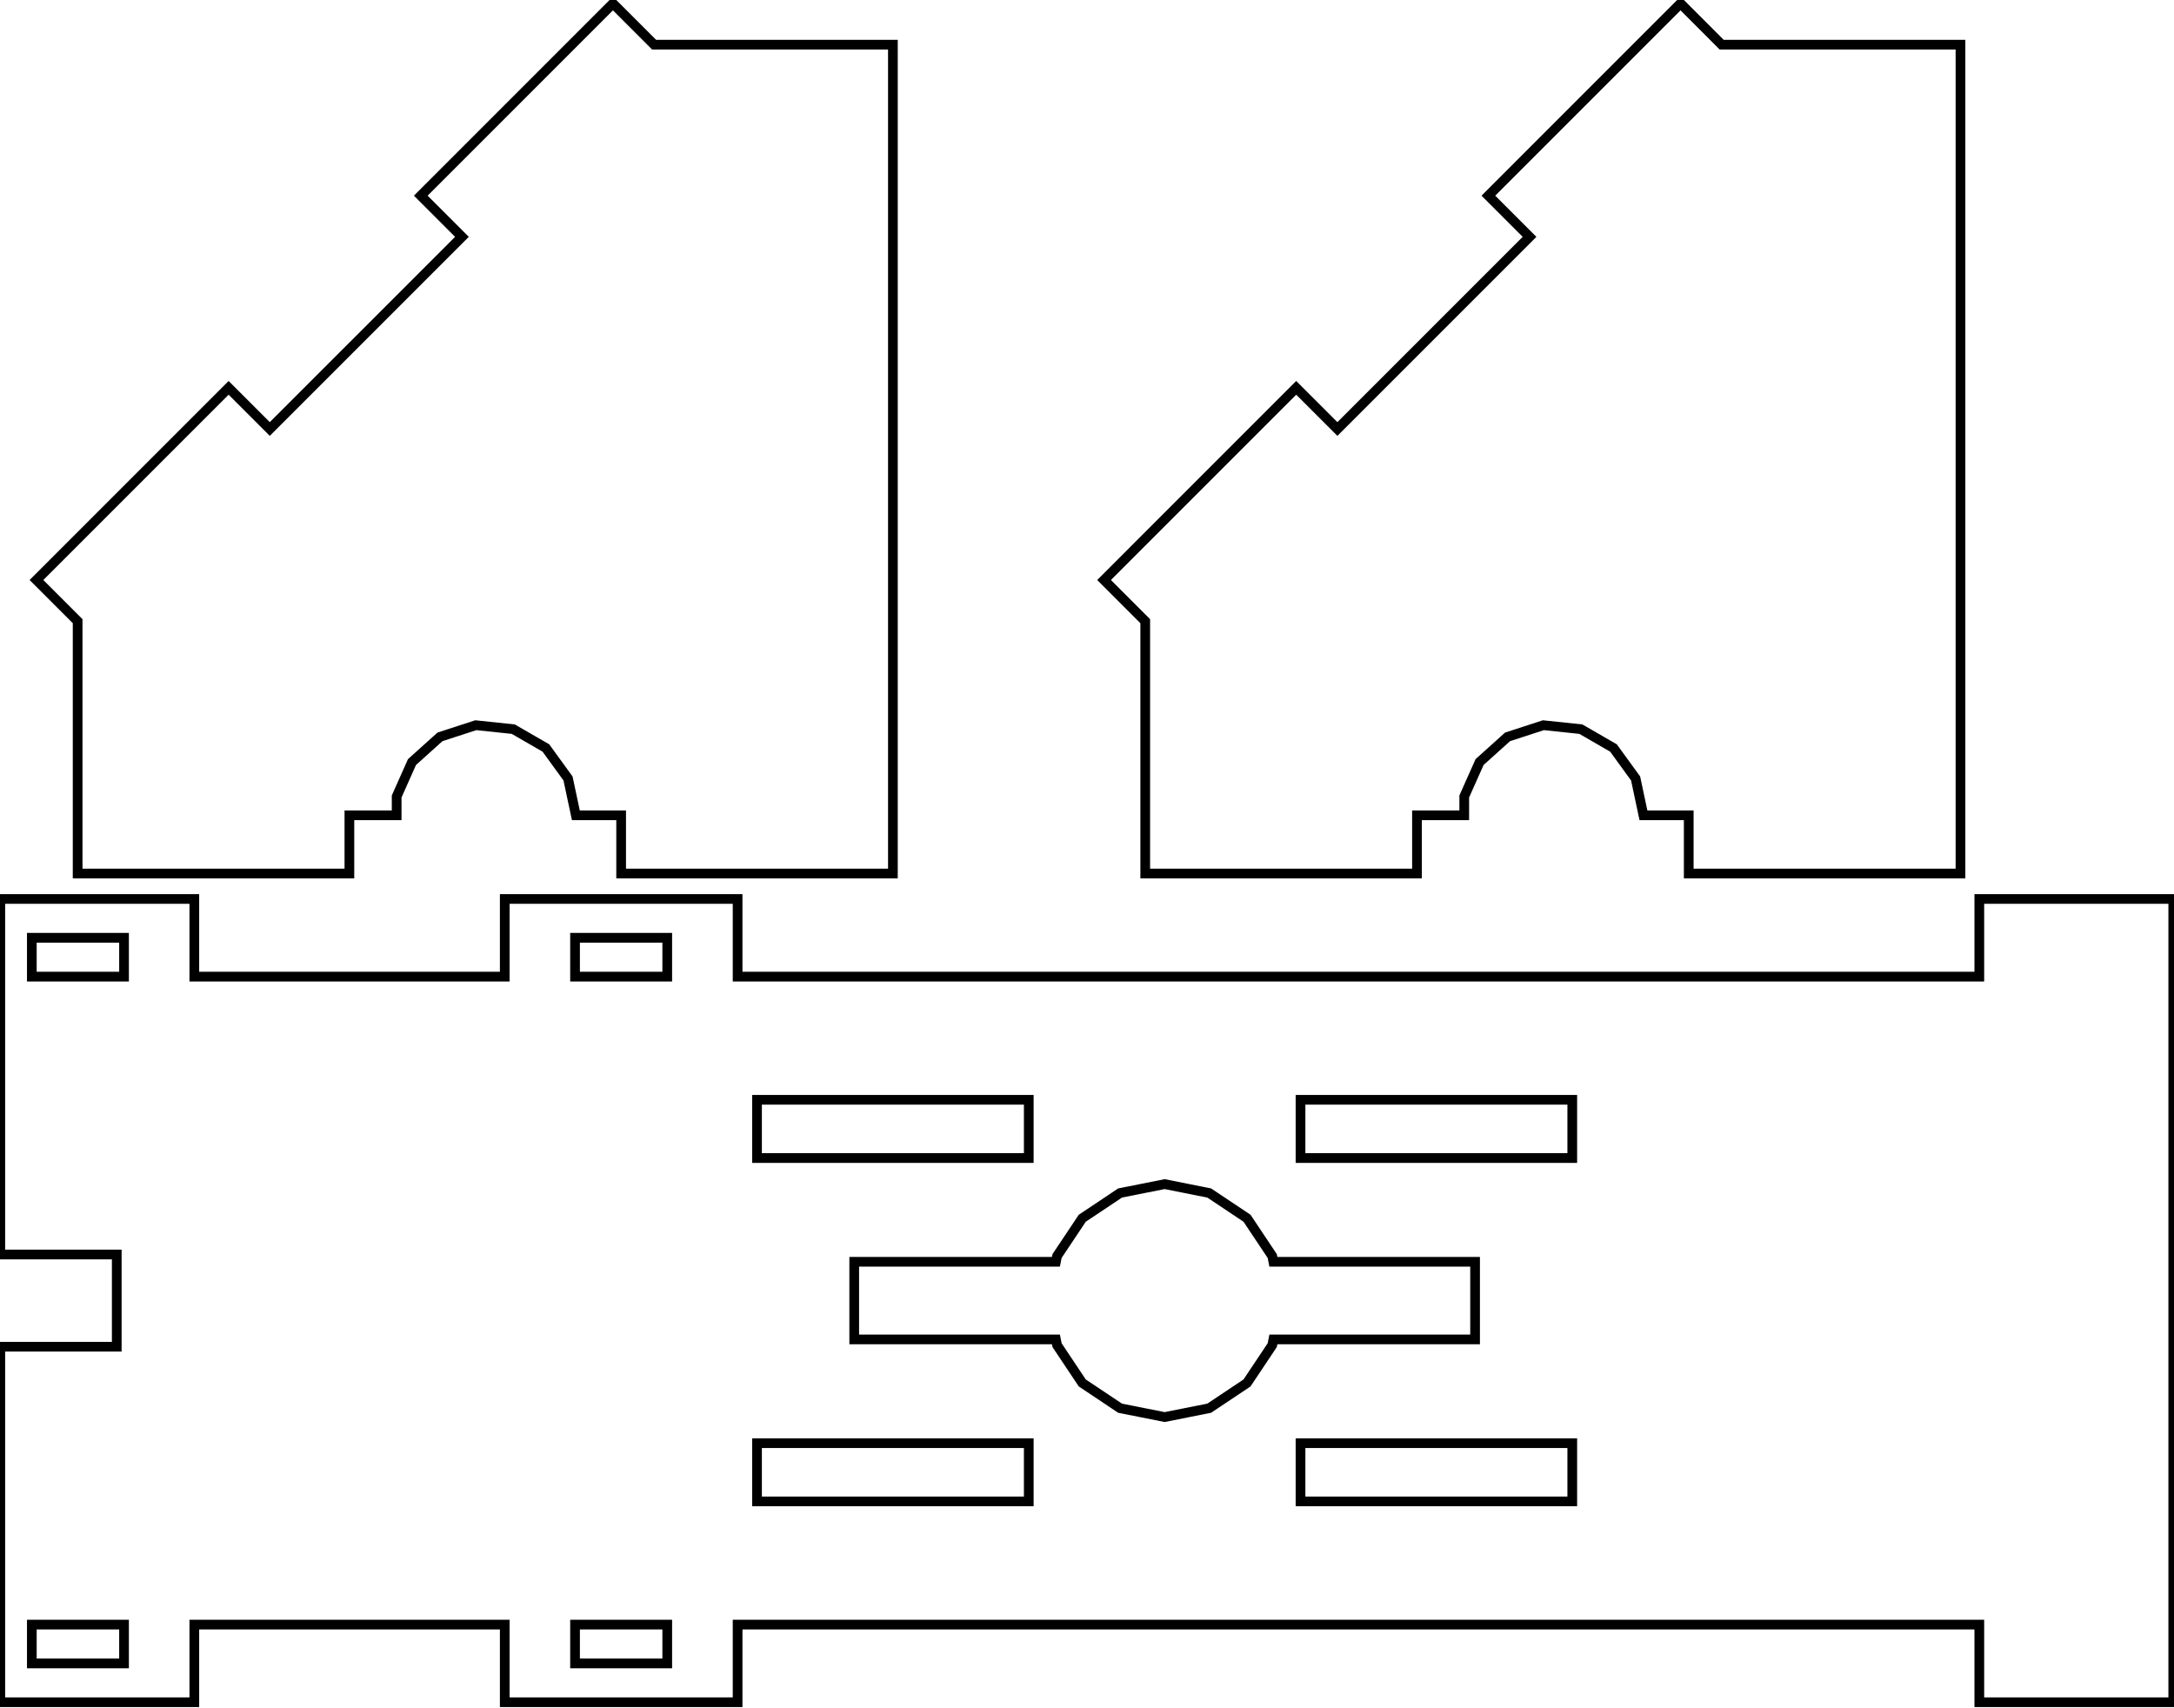 <?xml version="1.0" standalone="no"?>
<!DOCTYPE svg PUBLIC "-//W3C//DTD SVG 1.1//EN" "http://www.w3.org/Graphics/SVG/1.1/DTD/svg11.dtd">
<svg width="112" height="88" viewBox="4 -92 112 88" xmlns="http://www.w3.org/2000/svg" version="1.1">
<title>OpenSCAD Model</title>
<path d="
M 77,-50 L 79.435,-50 L 79.435,-50.97 L 80.225,-52.743 L 81.667,-54.041 L 83.512,-54.641
 L 85.442,-54.438 L 87.123,-53.468 L 88.263,-51.898 L 88.667,-50 L 91,-50 L 91,-47
 L 105,-47 L 105,-89.698 L 92.698,-89.698 L 90.577,-91.82 L 80.678,-81.92 L 82.799,-79.799
 L 72.9,-69.9 L 70.778,-72.021 L 60.879,-62.121 L 63,-60 L 63,-47 L 77,-47
 z
M 22,-50 L 24.435,-50 L 24.435,-50.97 L 25.225,-52.743 L 26.667,-54.041 L 28.512,-54.641
 L 30.442,-54.438 L 32.123,-53.468 L 33.263,-51.898 L 33.667,-50 L 36,-50 L 36,-47
 L 50,-47 L 50,-89.698 L 37.699,-89.698 L 35.577,-91.82 L 25.678,-81.92 L 27.799,-79.799
 L 17.899,-69.9 L 15.778,-72.021 L 5.879,-62.121 L 8,-60 L 8,-47 L 22,-47
 z
M 14.011,-8.31 L 30.004,-8.31 L 30.004,-4.31 L 42,-4.31 L 42,-8.31 L 105.97,-8.31
 L 105.97,-4.31 L 115.962,-4.31 L 115.962,-45.69 L 105.97,-45.69 L 105.97,-41.69 L 42,-41.69
 L 42,-45.69 L 30.004,-45.69 L 30.004,-41.69 L 14.011,-41.69 L 14.011,-45.69 L 4.015,-45.69
 L 4.015,-27.375 L 10.015,-27.375 L 10.015,-22.625 L 4.015,-22.625 L 4.015,-4.31 L 14.011,-4.31
 z
M 5.64,-41.69 L 5.64,-43.69 L 10.39,-43.69 L 10.39,-41.69 z
M 33.625,-41.69 L 33.625,-43.69 L 38.375,-43.69 L 38.375,-41.69 z
M 71,-32.345 L 71,-35.345 L 85,-35.345 L 85,-32.345 z
M 43,-32.345 L 43,-35.345 L 57,-35.345 L 57,-32.345 z
M 61.704,-19.457 L 59.757,-20.757 L 58.457,-22.704 L 58.398,-23 L 48.008,-23 L 48.008,-27
 L 58.398,-27 L 58.457,-27.296 L 59.757,-29.243 L 61.704,-30.543 L 64,-31 L 66.296,-30.543
 L 68.243,-29.243 L 69.543,-27.296 L 69.602,-27 L 79.993,-27 L 79.993,-23 L 69.602,-23
 L 69.543,-22.704 L 68.243,-20.757 L 66.296,-19.457 L 64,-19 z
M 43,-14.655 L 43,-17.655 L 57,-17.655 L 57,-14.655 z
M 71,-14.655 L 71,-17.655 L 85,-17.655 L 85,-14.655 z
M 33.625,-6.31 L 33.625,-8.31 L 38.375,-8.31 L 38.375,-6.31 z
M 5.64,-6.31 L 5.64,-8.31 L 10.39,-8.31 L 10.39,-6.31 z
" stroke="black" fill="none" stroke-width="0.5"/></svg>
